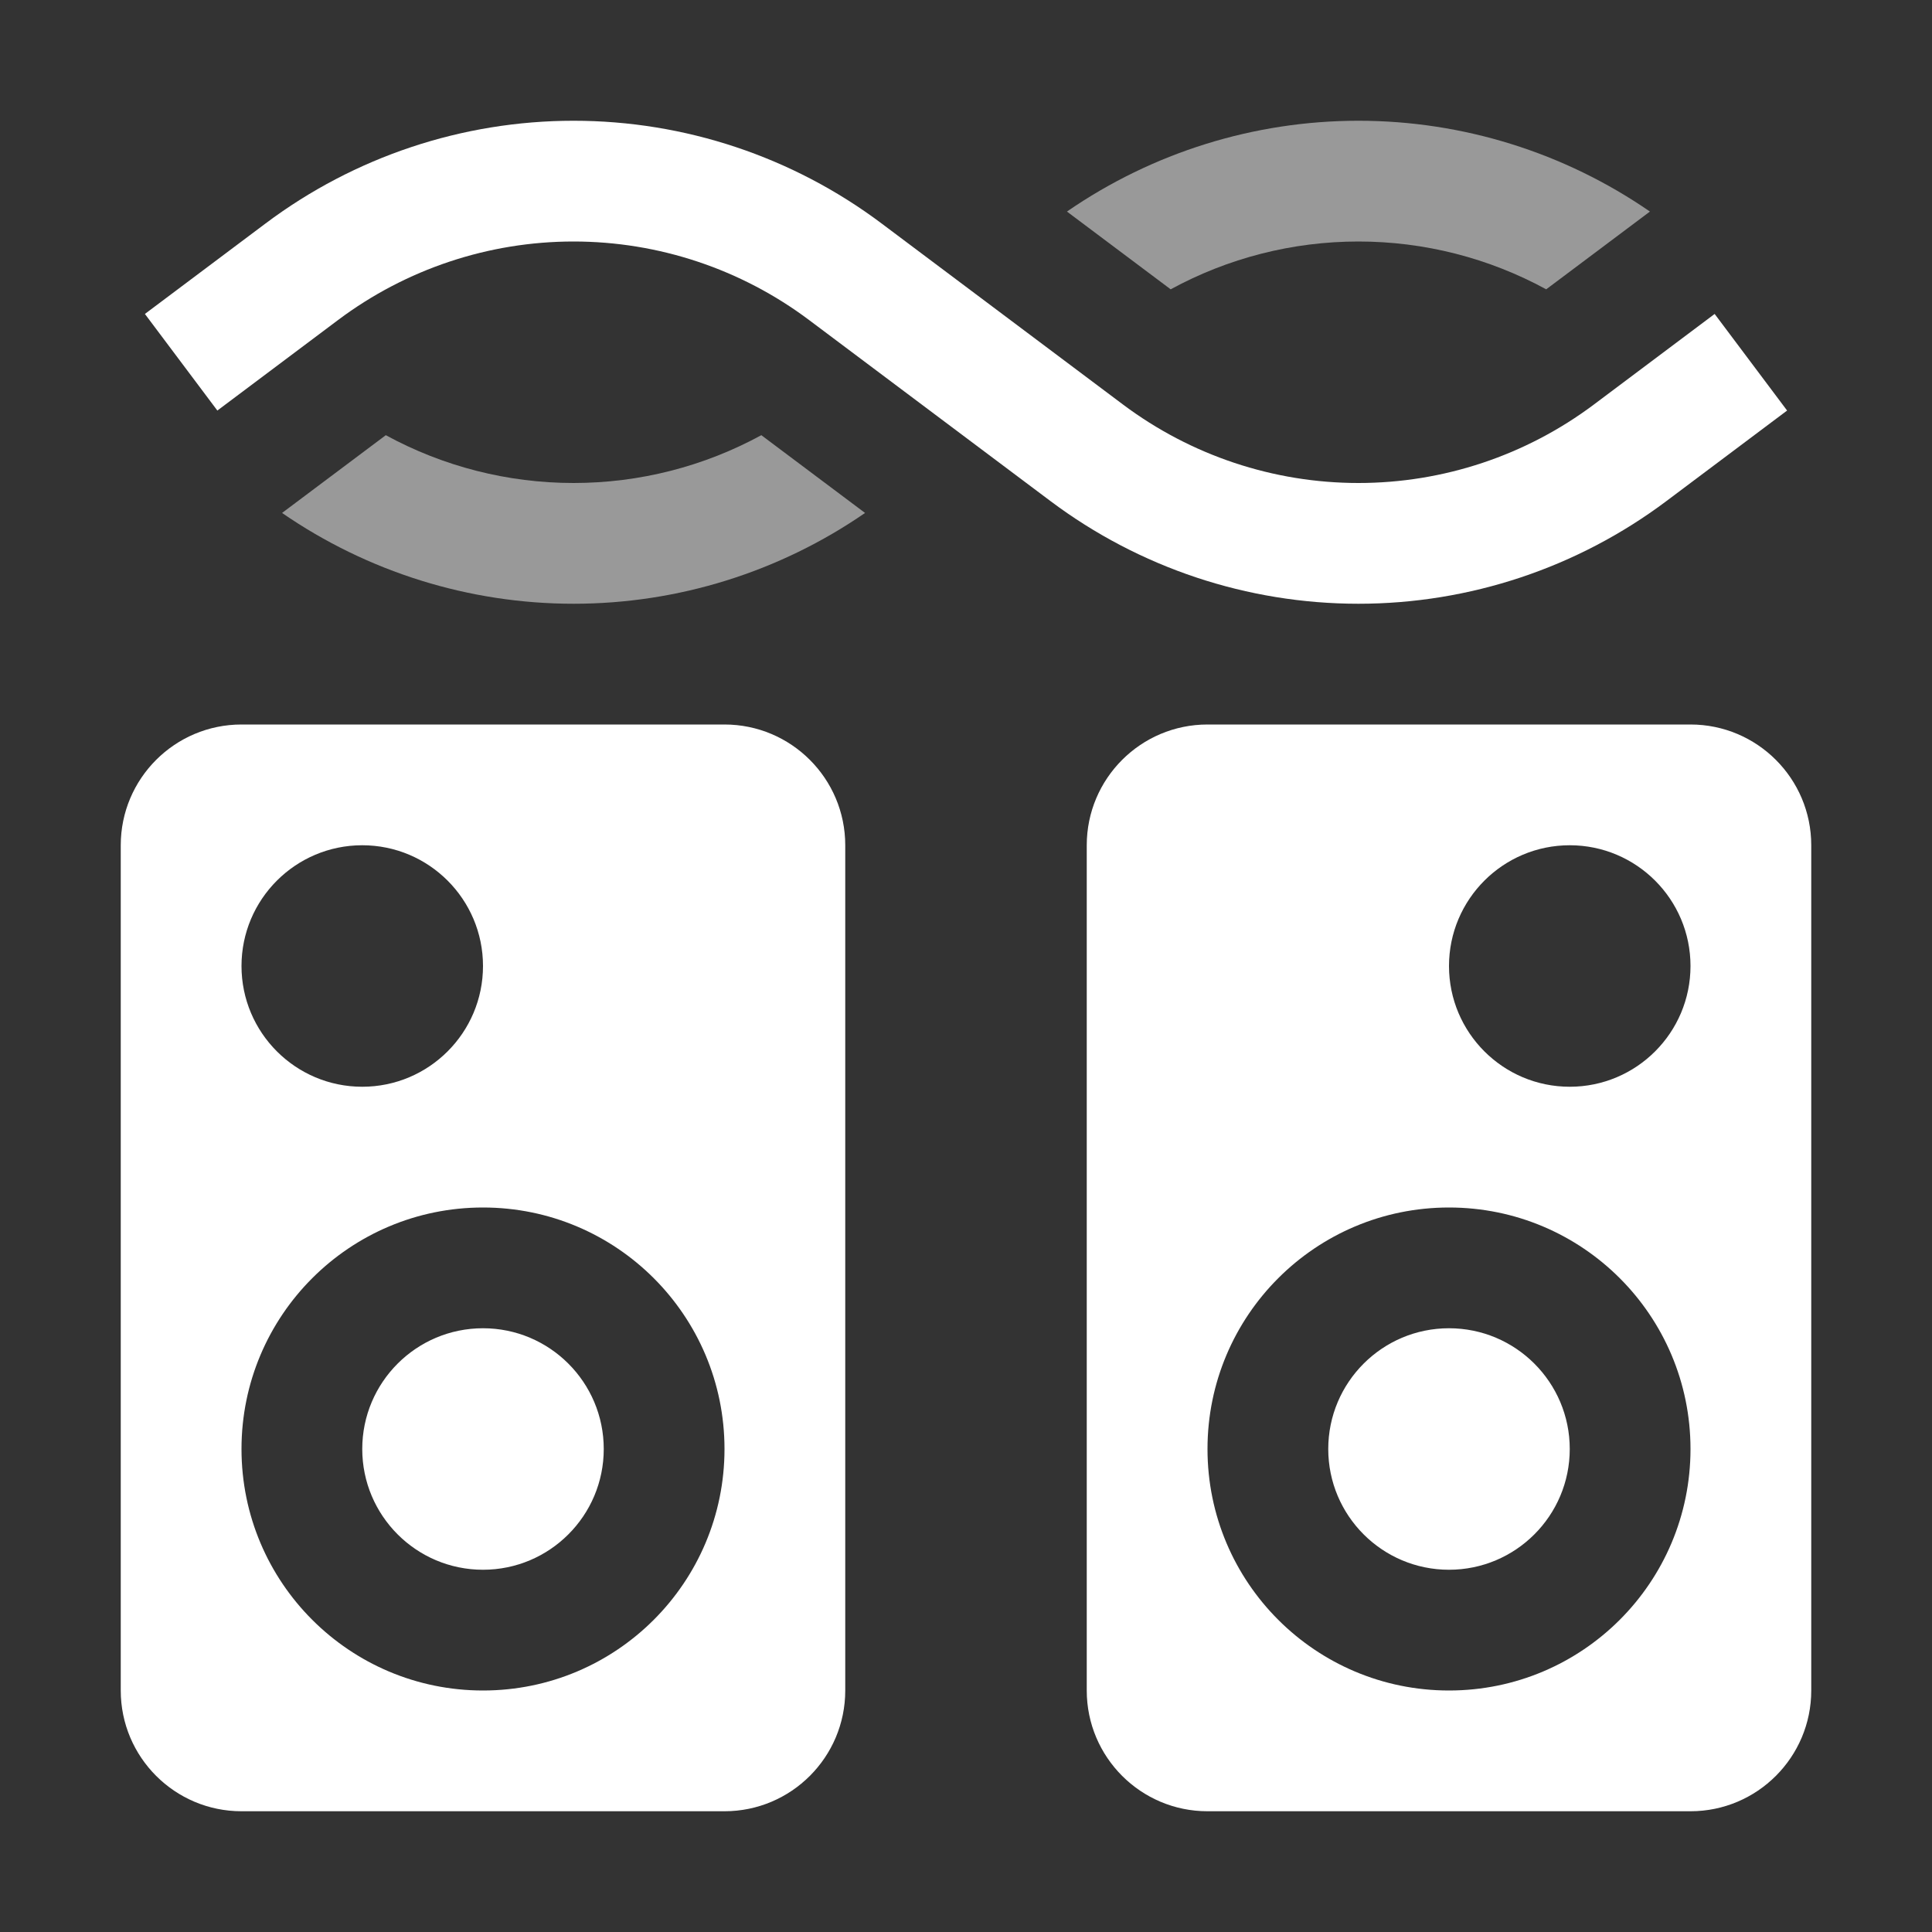 <svg width="16" height="16" viewBox="0 0 16 16" fill="none" xmlns="http://www.w3.org/2000/svg">
<rect x="0" y="0" width="16" height="16" fill="#333333" stroke="none"/>
<path fill-rule="evenodd" clip-rule="evenodd" d="M6.305 3.604C5.83 3.863 5.296 4 4.75 4C4.204 4 3.67 3.863 3.195 3.604L2.4 4.2L2.336 4.248C3.045 4.737 3.886 5 4.75 5C5.614 5 6.455 4.737 7.164 4.248L6.305 3.604ZM12.805 2.396C12.33 2.137 11.796 2 11.25 2C10.704 2 10.17 2.137 9.695 2.396L8.836 1.752C9.545 1.263 10.386 1 11.25 1C12.114 1 12.955 1.263 13.664 1.752L13.6 1.8L12.805 2.396Z" fill="white" fill-opacity="0.5"/>
<path fill-rule="evenodd" clip-rule="evenodd" d="M2.8 2.65C3.363 2.228 4.047 2 4.75 2C5.453 2 6.137 2.228 6.7 2.65L8.7 4.15C9.436 4.702 10.33 5 11.25 5C12.17 5 13.064 4.702 13.8 4.15L14.8 3.4L14.2 2.6L13.2 3.35C12.637 3.772 11.953 4 11.25 4C10.547 4 9.863 3.772 9.3 3.35L7.3 1.85C6.564 1.298 5.67 1 4.75 1C3.83 1 2.936 1.298 2.2 1.85L1.2 2.6L1.8 3.4L2.8 2.65ZM2 6C1.448 6 1 6.448 1 7V14C1 14.552 1.448 15 2 15H6C6.552 15 7 14.552 7 14V7C7 6.448 6.552 6 6 6H2ZM4 8C4 8.552 3.552 9 3 9C2.448 9 2 8.552 2 8C2 7.448 2.448 7 3 7C3.552 7 4 7.448 4 8ZM4 13C4.552 13 5 12.552 5 12C5 11.448 4.552 11 4 11C3.448 11 3 11.448 3 12C3 12.552 3.448 13 4 13ZM4 14C5.105 14 6 13.105 6 12C6 10.895 5.105 10 4 10C2.895 10 2 10.895 2 12C2 13.105 2.895 14 4 14ZM14 6C14.552 6 15 6.448 15 7V14C15 14.552 14.552 15 14 15H10C9.448 15 9 14.552 9 14V7C9 6.448 9.448 6 10 6H14ZM12 8C12 8.552 12.448 9 13 9C13.552 9 14 8.552 14 8C14 7.448 13.552 7 13 7C12.448 7 12 7.448 12 8ZM12 13C11.448 13 11 12.552 11 12C11 11.448 11.448 11 12 11C12.552 11 13 11.448 13 12C13 12.552 12.552 13 12 13ZM12 14C10.895 14 10 13.105 10 12C10 10.895 10.895 10 12 10C13.105 10 14 10.895 14 12C14 13.105 13.105 14 12 14Z" fill="white"/>
</svg>
